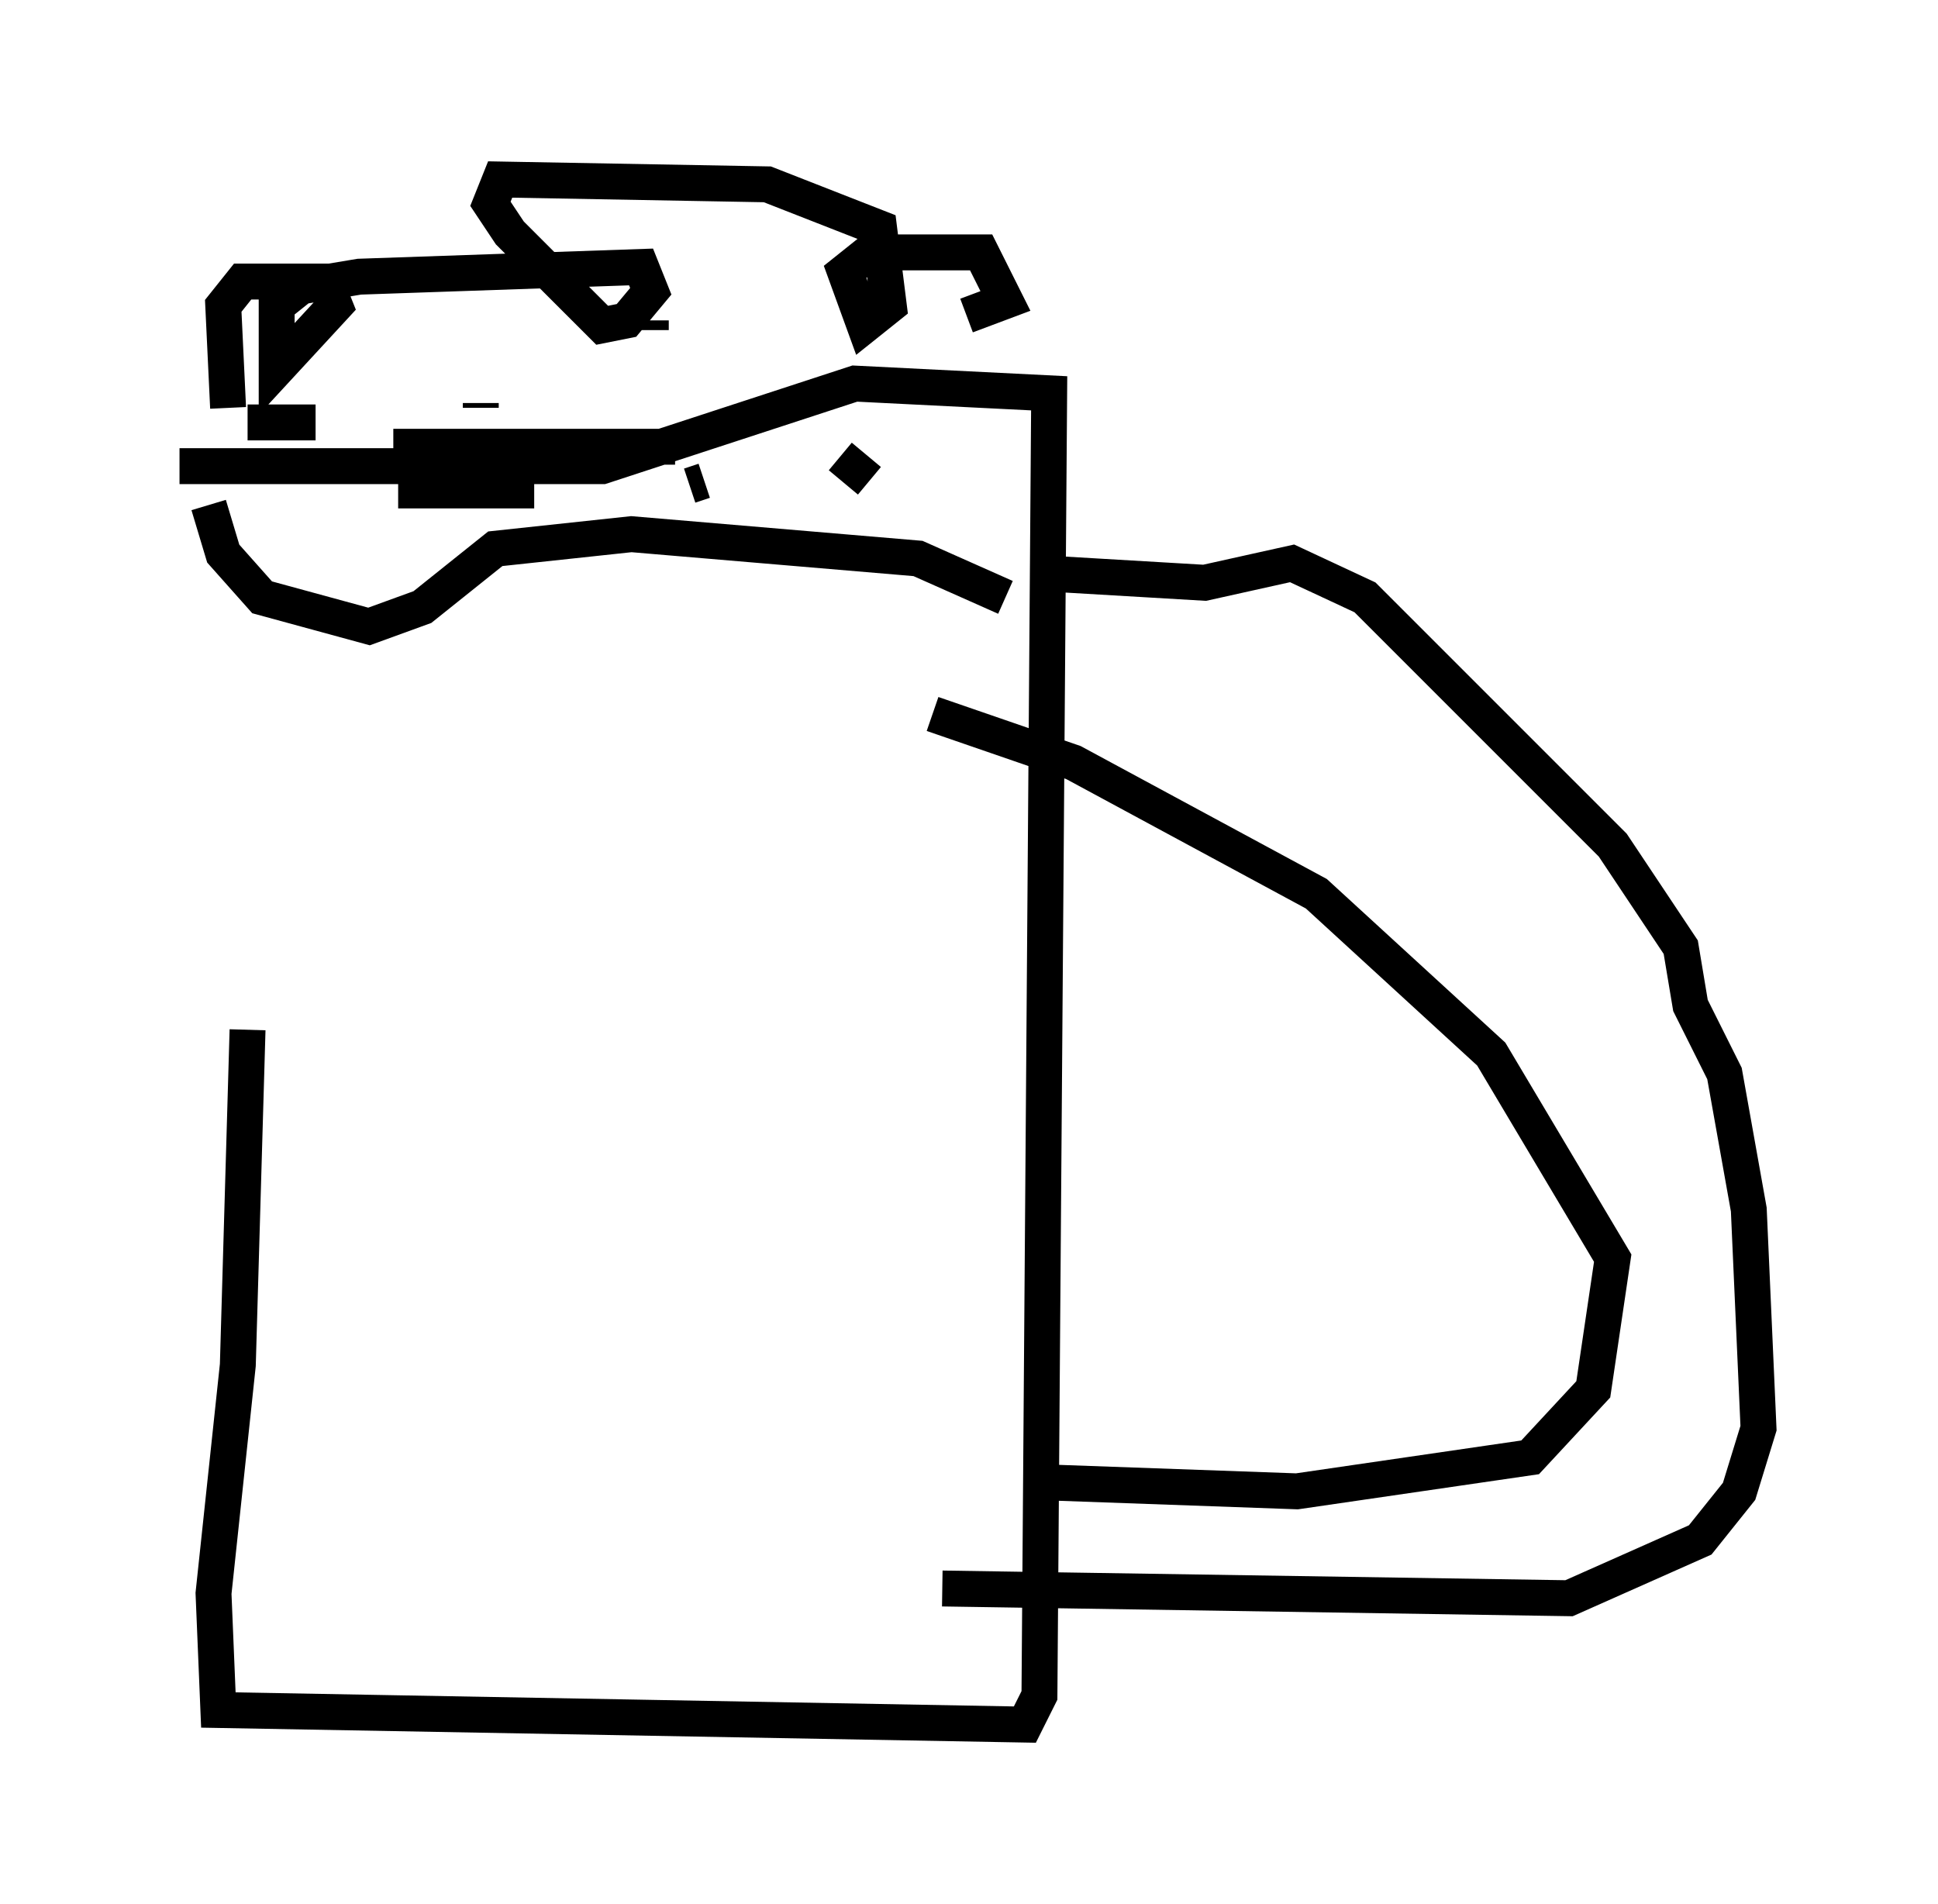 <?xml version="1.0" encoding="utf-8" ?>
<svg baseProfile="full" height="53.031" version="1.1" width="53.978" xmlns="http://www.w3.org/2000/svg" xmlns:ev="http://www.w3.org/2001/xml-events" xmlns:xlink="http://www.w3.org/1999/xlink"><defs /><rect fill="white" height="53.031" width="53.978" x="0" y="0" /><path d="M7.03, 6.894 m-0.135, 21.786 l-0.271, 9.337 -0.677, 6.36 l0.135, 3.248 22.463, 0.406 l0.406, -0.812 0.271, -36.265 l-5.413, -0.271 -7.036, 2.3 l-11.773, 0.0 m23.951, 2.977 l4.601, 0.271 2.436, -0.541 l2.03, 0.947 6.901, 6.901 l1.894, 2.842 0.271, 1.624 l0.947, 1.894 0.677, 3.789 l0.271, 6.089 -0.541, 1.759 l-1.083, 1.353 -3.654, 1.624 l-17.456, -0.271 m2.3, -2.977 l7.578, 0.271 6.495, -0.947 l1.759, -1.894 0.541, -3.654 l-3.383, -5.683 -4.871, -4.465 l-6.766, -3.654 -3.924, -1.353 m-19.621, -8.525 l-0.135, -2.842 0.541, -0.677 l2.3, 0.0 0.271, 0.677 l-1.624, 1.759 0.0, -1.759 l0.677, -0.541 1.624, -0.271 l7.848, -0.271 0.271, 0.677 l-0.677, 0.812 -0.677, 0.135 l-2.571, -2.571 -0.541, -0.812 l0.271, -0.677 7.442, 0.135 l3.112, 1.218 0.271, 2.165 l-0.677, 0.541 -0.541, -1.488 l0.677, -0.541 3.112, 0.0 l0.677, 1.353 -1.083, 0.406 m-21.109, 5.277 l0.406, 1.353 1.083, 1.218 l2.977, 0.812 1.488, -0.541 l2.03, -1.624 3.789, -0.406 l7.984, 0.677 2.436, 1.083 m-16.915, -2.977 l3.789, 0.0 m4.33, -0.135 l0.406, -0.135 m4.601, 0.0 l-0.812, -0.677 m-4.601, -0.271 l-7.848, 0.0 m-4.059, -0.677 l1.894, 0.0 m4.601, -0.406 l0.0, -0.135 m4.736, -2.03 l0.0, -0.271 " fill="none" stroke="black" stroke-width="1" /></svg>
